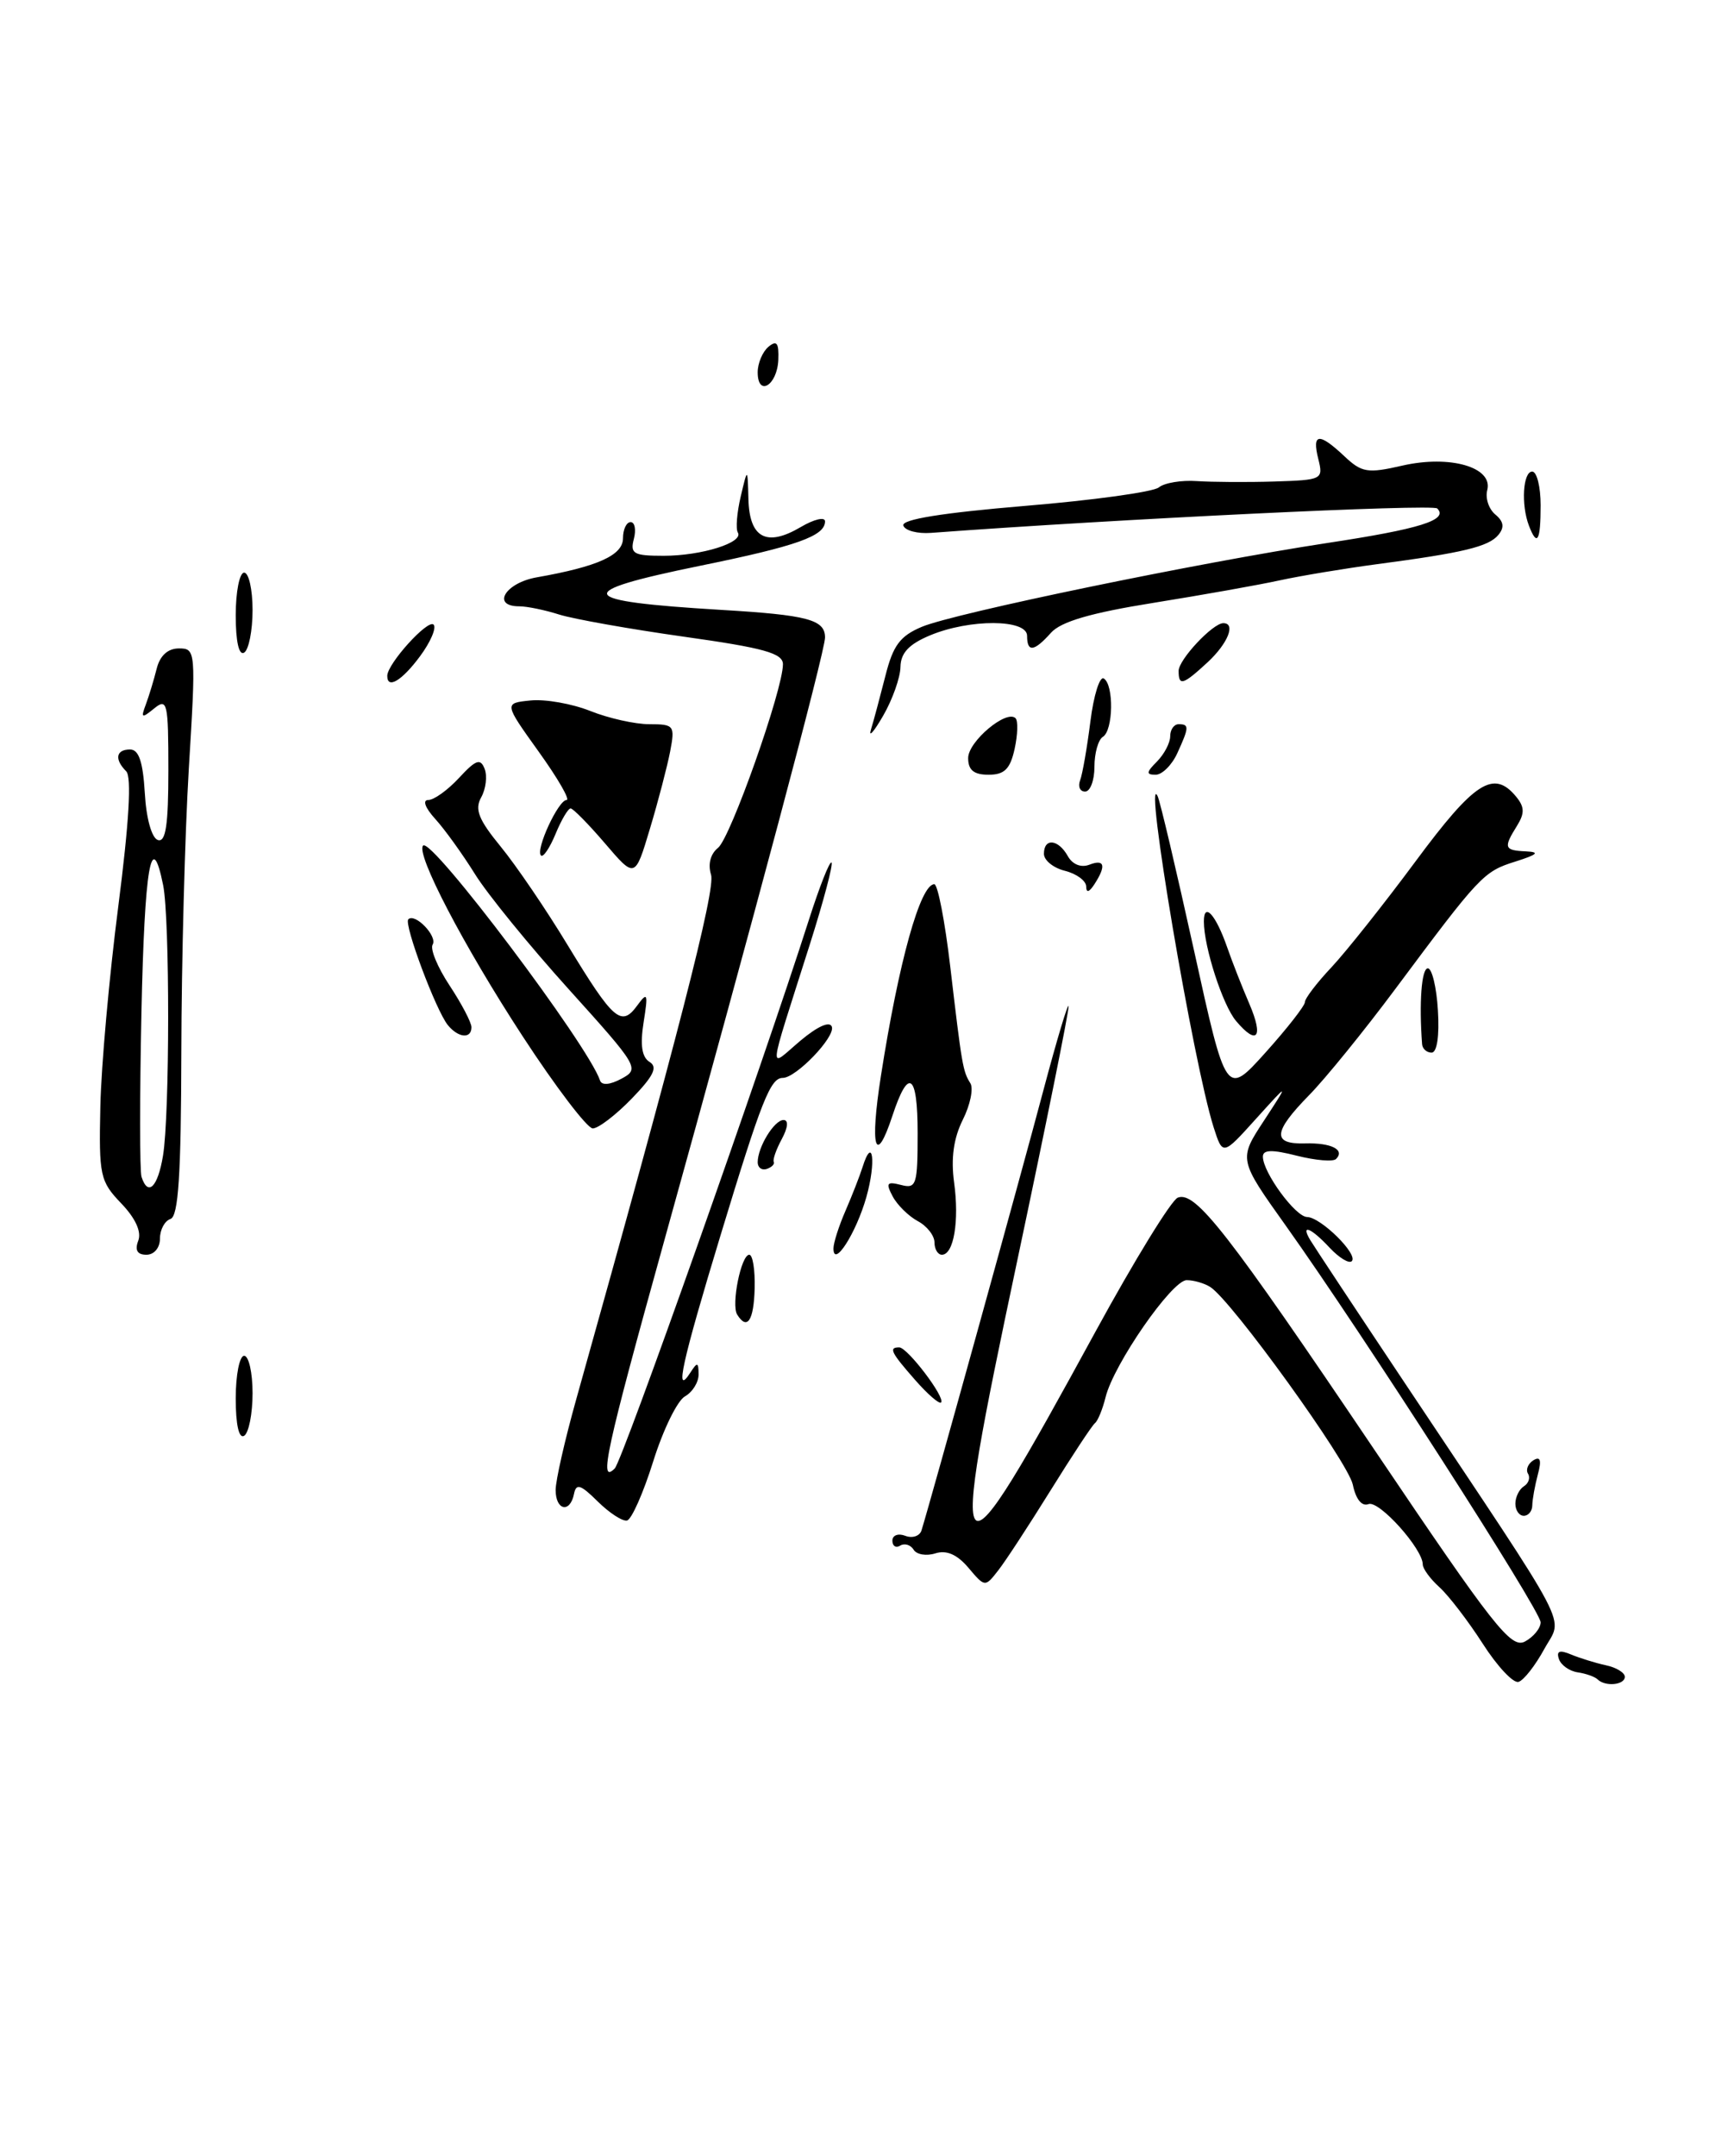 <?xml version="1.0" encoding="UTF-8" standalone="no"?>
<!DOCTYPE svg PUBLIC "-//W3C//DTD SVG 1.1//EN" "http://www.w3.org/Graphics/SVG/1.1/DTD/svg11.dtd" >
<svg xmlns="http://www.w3.org/2000/svg" xmlns:xlink="http://www.w3.org/1999/xlink" version="1.1" viewBox="0 0 203 256">
 <g >
 <path fill="currentColor"
d=" M 176.12 195.18 C 174.39 192.49 172.08 189.48 170.99 188.49 C 169.89 187.50 169.00 186.28 169.00 185.78 C 169.00 183.92 163.81 178.14 162.56 178.61 C 161.76 178.92 161.05 178.04 160.69 176.30 C 160.12 173.59 146.32 154.46 143.76 152.83 C 143.07 152.39 141.81 152.02 140.96 152.02 C 139.22 152.00 132.27 162.02 131.32 165.93 C 130.97 167.34 130.41 168.72 130.06 169.00 C 129.71 169.28 127.34 172.88 124.78 177.00 C 122.22 181.12 119.43 185.40 118.56 186.50 C 117.01 188.49 116.99 188.49 115.03 186.17 C 113.69 184.59 112.43 184.04 111.11 184.46 C 110.04 184.80 108.87 184.61 108.52 184.02 C 108.16 183.44 107.44 183.23 106.93 183.54 C 106.42 183.86 106.00 183.59 106.00 182.95 C 106.00 182.31 106.69 182.05 107.54 182.38 C 108.38 182.70 109.25 182.41 109.46 181.73 C 110.51 178.36 121.39 139.11 123.93 129.50 C 125.54 123.45 126.89 118.95 126.93 119.50 C 126.98 120.05 124.23 133.67 120.82 149.76 C 112.48 189.15 112.96 189.58 130.12 158.14 C 134.73 149.69 139.13 142.53 139.90 142.22 C 142.00 141.40 145.80 146.28 163.39 172.36 C 177.43 193.19 179.49 195.81 181.14 194.93 C 182.16 194.38 183.00 193.35 183.00 192.65 C 183.00 191.26 161.85 158.35 152.76 145.59 C 147.12 137.68 147.12 137.68 150.13 133.09 C 153.13 128.50 153.13 128.50 149.18 132.87 C 145.24 137.24 145.24 137.24 144.16 133.87 C 141.75 126.29 135.80 91.13 137.50 94.53 C 137.79 95.09 139.73 103.35 141.83 112.87 C 145.64 130.19 145.64 130.19 150.32 124.99 C 152.89 122.13 155.00 119.43 155.00 119.00 C 155.00 118.57 156.42 116.70 158.16 114.86 C 159.89 113.01 164.40 107.34 168.17 102.25 C 175.14 92.84 177.41 91.37 180.07 94.58 C 181.10 95.82 181.12 96.57 180.19 98.07 C 178.56 100.68 178.67 100.98 181.25 101.10 C 182.95 101.18 182.65 101.47 180.00 102.31 C 176.21 103.50 175.81 103.93 165.74 117.44 C 162.03 122.42 157.42 128.10 155.49 130.06 C 151.21 134.43 151.09 135.89 155.01 135.78 C 158.13 135.69 159.80 136.53 158.70 137.63 C 158.36 137.98 156.26 137.80 154.04 137.24 C 151.08 136.49 150.00 136.52 150.01 137.36 C 150.02 139.24 153.88 144.50 155.26 144.52 C 156.88 144.54 161.37 148.97 160.57 149.76 C 160.25 150.09 159.07 149.37 157.95 148.18 C 155.73 145.79 154.45 145.28 155.63 147.25 C 156.04 147.94 161.13 155.63 166.94 164.34 C 187.18 194.69 185.65 191.76 183.43 195.83 C 182.37 197.77 181.00 199.53 180.38 199.72 C 179.76 199.92 177.85 197.88 176.12 195.18 Z  M 189.76 199.42 C 189.44 199.11 188.38 198.73 187.40 198.59 C 186.41 198.44 185.41 197.73 185.17 197.00 C 184.85 196.05 185.26 195.90 186.61 196.47 C 187.65 196.90 189.51 197.48 190.75 197.75 C 191.99 198.01 193.00 198.63 193.00 199.12 C 193.00 200.10 190.66 200.32 189.76 199.42 Z  M 71.00 178.30 C 68.96 176.28 68.44 176.11 68.18 177.41 C 67.71 179.73 66.00 179.36 66.00 176.94 C 66.00 175.80 67.10 170.97 68.44 166.19 C 80.51 123.16 85.02 105.63 84.46 103.87 C 84.07 102.63 84.39 101.40 85.29 100.68 C 86.78 99.49 93.00 81.90 93.00 78.88 C 93.00 77.57 90.73 76.94 81.25 75.61 C 74.79 74.70 68.12 73.51 66.43 72.98 C 64.74 72.44 62.60 72.00 61.68 72.00 C 58.34 72.00 60.01 69.22 63.75 68.56 C 71.02 67.28 74.00 65.93 74.00 63.92 C 74.00 62.87 74.41 62.00 74.91 62.00 C 75.40 62.00 75.58 62.90 75.29 64.00 C 74.83 65.76 75.26 66.00 78.82 66.00 C 83.34 66.00 88.38 64.42 87.64 63.23 C 87.38 62.80 87.53 60.89 87.98 58.98 C 88.80 55.50 88.80 55.50 88.90 59.28 C 89.02 63.90 91.06 64.98 95.11 62.59 C 96.70 61.65 98.00 61.35 98.00 61.91 C 98.00 63.65 94.68 64.84 83.14 67.19 C 67.80 70.33 68.30 71.38 85.61 72.42 C 95.93 73.03 98.00 73.58 98.00 75.70 C 98.00 77.35 89.57 108.95 78.90 147.34 C 71.96 172.32 71.09 176.31 73.02 174.38 C 73.95 173.45 90.55 126.55 96.07 109.27 C 97.34 105.30 98.55 102.22 98.77 102.43 C 98.98 102.64 97.82 107.02 96.19 112.16 C 91.08 128.28 91.22 126.83 95.08 123.58 C 97.12 121.87 98.57 121.22 98.81 121.93 C 99.22 123.15 94.56 128.00 92.98 128.00 C 91.51 128.00 90.46 130.65 85.60 146.65 C 80.99 161.84 80.08 165.97 82.00 163.00 C 82.83 161.71 82.97 161.74 82.98 163.20 C 82.99 164.14 82.26 165.31 81.36 165.82 C 80.45 166.33 78.76 169.80 77.59 173.54 C 76.42 177.28 75.02 180.44 74.48 180.56 C 73.94 180.68 72.38 179.66 71.00 178.30 Z  M 180.00 178.56 C 180.00 177.77 180.46 176.84 181.02 176.49 C 181.58 176.14 181.79 175.47 181.50 175.00 C 181.21 174.53 181.50 173.81 182.14 173.41 C 182.97 172.90 183.13 173.39 182.67 175.09 C 182.32 176.42 182.02 178.06 182.01 178.75 C 182.01 179.44 181.55 180.00 181.00 180.00 C 180.45 180.00 180.00 179.35 180.00 178.56 Z  M 28.00 166.06 C 28.00 163.28 28.45 161.00 29.00 161.00 C 29.55 161.00 30.00 163.00 30.00 165.44 C 30.00 167.88 29.55 170.16 29.00 170.50 C 28.38 170.88 28.00 169.18 28.00 166.06 Z  M 108.70 163.87 C 105.82 160.59 105.53 160.00 106.81 160.00 C 107.79 160.00 112.34 165.99 111.78 166.55 C 111.57 166.76 110.18 165.56 108.70 163.87 Z  M 87.56 156.10 C 86.84 154.93 88.03 149.00 89.00 149.00 C 89.41 149.00 89.70 150.80 89.64 153.00 C 89.54 156.83 88.75 158.02 87.56 156.10 Z  M 16.42 147.34 C 16.83 146.28 16.10 144.67 14.39 142.89 C 11.88 140.27 11.74 139.60 11.92 131.39 C 12.02 126.60 12.98 115.91 14.05 107.63 C 15.33 97.68 15.65 92.25 14.99 91.59 C 13.57 90.17 13.77 89.00 15.45 89.00 C 16.49 89.00 16.98 90.46 17.20 94.17 C 17.37 97.19 18.02 99.51 18.75 99.75 C 19.69 100.06 20.00 97.98 20.00 91.46 C 20.00 83.42 19.87 82.86 18.31 84.13 C 16.83 85.34 16.71 85.28 17.32 83.66 C 17.70 82.64 18.28 80.73 18.61 79.41 C 19.00 77.85 19.94 77.00 21.26 77.00 C 23.26 77.00 23.28 77.29 22.43 91.25 C 21.96 99.09 21.56 114.24 21.54 124.92 C 21.51 139.53 21.19 144.44 20.25 144.75 C 19.56 144.98 19.00 146.03 19.00 147.08 C 19.00 148.18 18.31 149.00 17.39 149.00 C 16.31 149.00 15.99 148.46 16.42 147.34 Z  M 19.36 137.25 C 20.17 132.36 20.18 109.15 19.38 105.12 C 17.98 98.17 17.17 102.93 16.80 120.25 C 16.59 130.29 16.59 139.06 16.81 139.75 C 17.58 142.13 18.74 140.98 19.36 137.25 Z  M 99.00 148.25 C 99.00 147.60 99.64 145.59 100.43 143.78 C 101.21 141.98 102.12 139.65 102.45 138.61 C 103.67 134.73 104.09 137.97 102.91 142.15 C 101.69 146.45 99.00 150.64 99.00 148.25 Z  M 111.00 147.54 C 111.00 146.73 110.11 145.59 109.02 145.01 C 107.94 144.43 106.59 143.11 106.04 142.08 C 105.19 140.48 105.34 140.28 107.02 140.71 C 108.85 141.19 109.00 140.72 109.00 134.56 C 109.00 127.44 107.91 126.70 106.00 132.51 C 103.98 138.63 103.30 136.27 104.64 127.75 C 106.76 114.19 109.32 105.00 110.98 105.00 C 111.39 105.00 112.24 109.39 112.87 114.75 C 114.26 126.58 114.37 127.21 115.26 128.63 C 115.65 129.25 115.25 131.21 114.36 132.98 C 113.27 135.17 112.94 137.55 113.33 140.41 C 113.96 145.00 113.29 149.00 111.88 149.00 C 111.40 149.00 111.00 148.34 111.00 147.54 Z  M 90.00 138.02 C 90.00 136.21 91.97 133.00 93.07 133.00 C 93.68 133.00 93.60 133.89 92.87 135.25 C 92.20 136.49 91.77 137.71 91.91 137.97 C 92.04 138.24 91.67 138.61 91.08 138.81 C 90.48 139.01 90.00 138.65 90.00 138.02 Z  M 62.07 123.04 C 55.06 112.30 49.34 101.33 50.26 100.41 C 51.26 99.40 69.87 124.11 71.27 128.30 C 71.47 128.91 72.44 128.84 73.83 128.09 C 76.00 126.93 75.83 126.64 67.58 117.50 C 62.91 112.33 57.89 106.17 56.42 103.80 C 54.95 101.44 52.83 98.49 51.70 97.25 C 50.50 95.93 50.16 95.00 50.87 95.00 C 51.55 95.00 53.19 93.82 54.53 92.37 C 56.54 90.20 57.07 90.02 57.57 91.31 C 57.90 92.17 57.71 93.69 57.16 94.68 C 56.36 96.11 56.84 97.32 59.47 100.53 C 61.29 102.75 64.89 108.03 67.45 112.27 C 72.86 121.17 73.80 121.99 75.68 119.42 C 76.92 117.73 77.00 117.94 76.45 121.40 C 76.02 124.09 76.24 125.53 77.15 126.10 C 78.16 126.71 77.64 127.77 75.04 130.46 C 73.15 132.41 71.07 134.00 70.41 134.00 C 69.76 134.00 66.00 129.07 62.07 123.04 Z  M 168.92 124.00 C 168.55 119.10 168.85 115.00 169.60 114.99 C 170.09 114.98 170.64 117.23 170.80 119.99 C 170.99 123.02 170.69 125.00 170.05 125.00 C 169.47 125.00 168.97 124.55 168.92 124.00 Z  M 53.21 121.75 C 51.80 120.04 47.94 109.73 48.50 109.17 C 49.29 108.37 52.00 111.19 51.39 112.17 C 51.07 112.69 51.98 114.88 53.41 117.04 C 54.83 119.19 56.00 121.42 56.00 121.98 C 56.00 123.39 54.46 123.26 53.21 121.75 Z  M 146.83 121.25 C 145.24 119.38 143.00 112.46 143.00 109.43 C 143.00 107.04 144.42 108.62 145.77 112.50 C 146.34 114.15 147.53 117.19 148.42 119.25 C 150.11 123.20 149.32 124.20 146.83 121.25 Z  M 129.02 105.27 C 129.01 104.59 127.88 103.76 126.50 103.41 C 125.12 103.07 124.00 102.16 124.00 101.39 C 124.00 99.48 125.70 99.64 126.83 101.65 C 127.38 102.65 128.40 103.06 129.38 102.69 C 131.21 101.98 131.43 102.79 130.00 105.00 C 129.37 105.97 129.03 106.06 129.02 105.27 Z  M 71.87 100.16 C 69.91 97.87 68.07 96.00 67.78 96.00 C 67.48 96.00 66.68 97.36 65.99 99.03 C 65.30 100.70 64.52 101.85 64.26 101.59 C 63.58 100.92 66.32 95.00 67.30 95.00 C 67.75 95.00 66.25 92.41 63.98 89.25 C 59.86 83.50 59.86 83.50 63.02 83.18 C 64.77 83.00 67.96 83.57 70.12 84.43 C 72.27 85.29 75.43 86.00 77.13 86.00 C 80.08 86.00 80.19 86.15 79.60 89.25 C 79.25 91.04 78.18 95.16 77.20 98.41 C 75.43 104.32 75.43 104.32 71.87 100.16 Z  M 128.30 92.66 C 128.58 91.92 129.13 88.77 129.52 85.67 C 129.91 82.56 130.63 80.27 131.11 80.57 C 132.33 81.32 132.24 86.74 131.00 87.50 C 130.45 87.84 130.00 89.44 130.00 91.06 C 130.00 92.68 129.50 94.00 128.89 94.00 C 128.28 94.00 128.02 93.40 128.30 92.66 Z  M 115.00 90.02 C 115.00 88.05 119.56 84.22 120.63 85.29 C 120.94 85.60 120.89 87.24 120.52 88.93 C 119.99 91.33 119.31 92.00 117.42 92.00 C 115.68 92.00 115.00 91.45 115.00 90.02 Z  M 137.43 90.43 C 138.29 89.56 139.00 88.21 139.00 87.43 C 139.00 86.64 139.45 86.00 140.00 86.00 C 141.27 86.00 141.26 86.35 139.84 89.45 C 139.20 90.85 138.04 92.00 137.27 92.00 C 136.12 92.00 136.15 91.71 137.43 90.43 Z  M 103.46 86.62 C 103.78 85.59 104.54 82.72 105.17 80.26 C 106.08 76.64 106.91 75.52 109.51 74.43 C 113.45 72.79 142.44 66.80 157.60 64.49 C 168.69 62.81 172.08 61.75 170.72 60.38 C 170.16 59.83 133.10 61.61 110.58 63.28 C 108.98 63.40 107.50 63.01 107.30 62.41 C 107.06 61.68 111.93 60.90 121.70 60.08 C 129.82 59.41 137.00 58.42 137.65 57.88 C 138.30 57.34 140.33 57.00 142.17 57.13 C 144.00 57.25 148.14 57.28 151.36 57.18 C 157.08 57.00 157.20 56.94 156.59 54.50 C 155.82 51.43 156.67 51.34 159.68 54.17 C 161.76 56.13 162.44 56.24 166.58 55.29 C 172.23 54.00 177.37 55.48 176.66 58.20 C 176.41 59.15 176.84 60.45 177.62 61.10 C 178.62 61.93 178.72 62.63 177.98 63.52 C 176.82 64.92 173.83 65.64 163.54 67.00 C 159.71 67.51 154.54 68.37 152.04 68.91 C 149.54 69.46 142.78 70.66 137.00 71.59 C 129.56 72.78 126.02 73.82 124.84 75.14 C 122.83 77.39 122.00 77.50 122.00 75.50 C 122.00 73.51 115.18 73.48 110.47 75.45 C 107.96 76.50 106.99 77.54 106.96 79.20 C 106.94 80.46 106.01 83.08 104.90 85.00 C 103.79 86.92 103.14 87.65 103.46 86.62 Z  M 46.00 80.25 C 46.01 78.82 50.82 73.50 51.50 74.17 C 51.87 74.54 51.15 76.23 49.90 77.92 C 47.74 80.84 45.99 81.89 46.00 80.25 Z  M 140.00 79.67 C 140.00 78.33 144.06 74.00 145.31 74.00 C 146.82 74.00 145.86 76.40 143.45 78.64 C 140.51 81.35 140.00 81.51 140.00 79.67 Z  M 28.00 73.06 C 28.00 70.28 28.45 68.00 29.00 68.00 C 29.55 68.00 30.00 70.00 30.00 72.44 C 30.00 74.88 29.55 77.16 29.00 77.50 C 28.38 77.88 28.00 76.18 28.00 73.06 Z  M 181.61 62.42 C 180.66 59.94 180.90 56.00 182.00 56.00 C 182.55 56.00 183.00 57.80 183.00 60.00 C 183.00 64.26 182.59 64.98 181.61 62.42 Z  M 90.00 44.21 C 90.00 43.13 90.58 41.77 91.28 41.18 C 92.27 40.36 92.53 40.72 92.45 42.75 C 92.31 45.79 90.00 47.16 90.00 44.21 Z "/>
</g>
</svg>